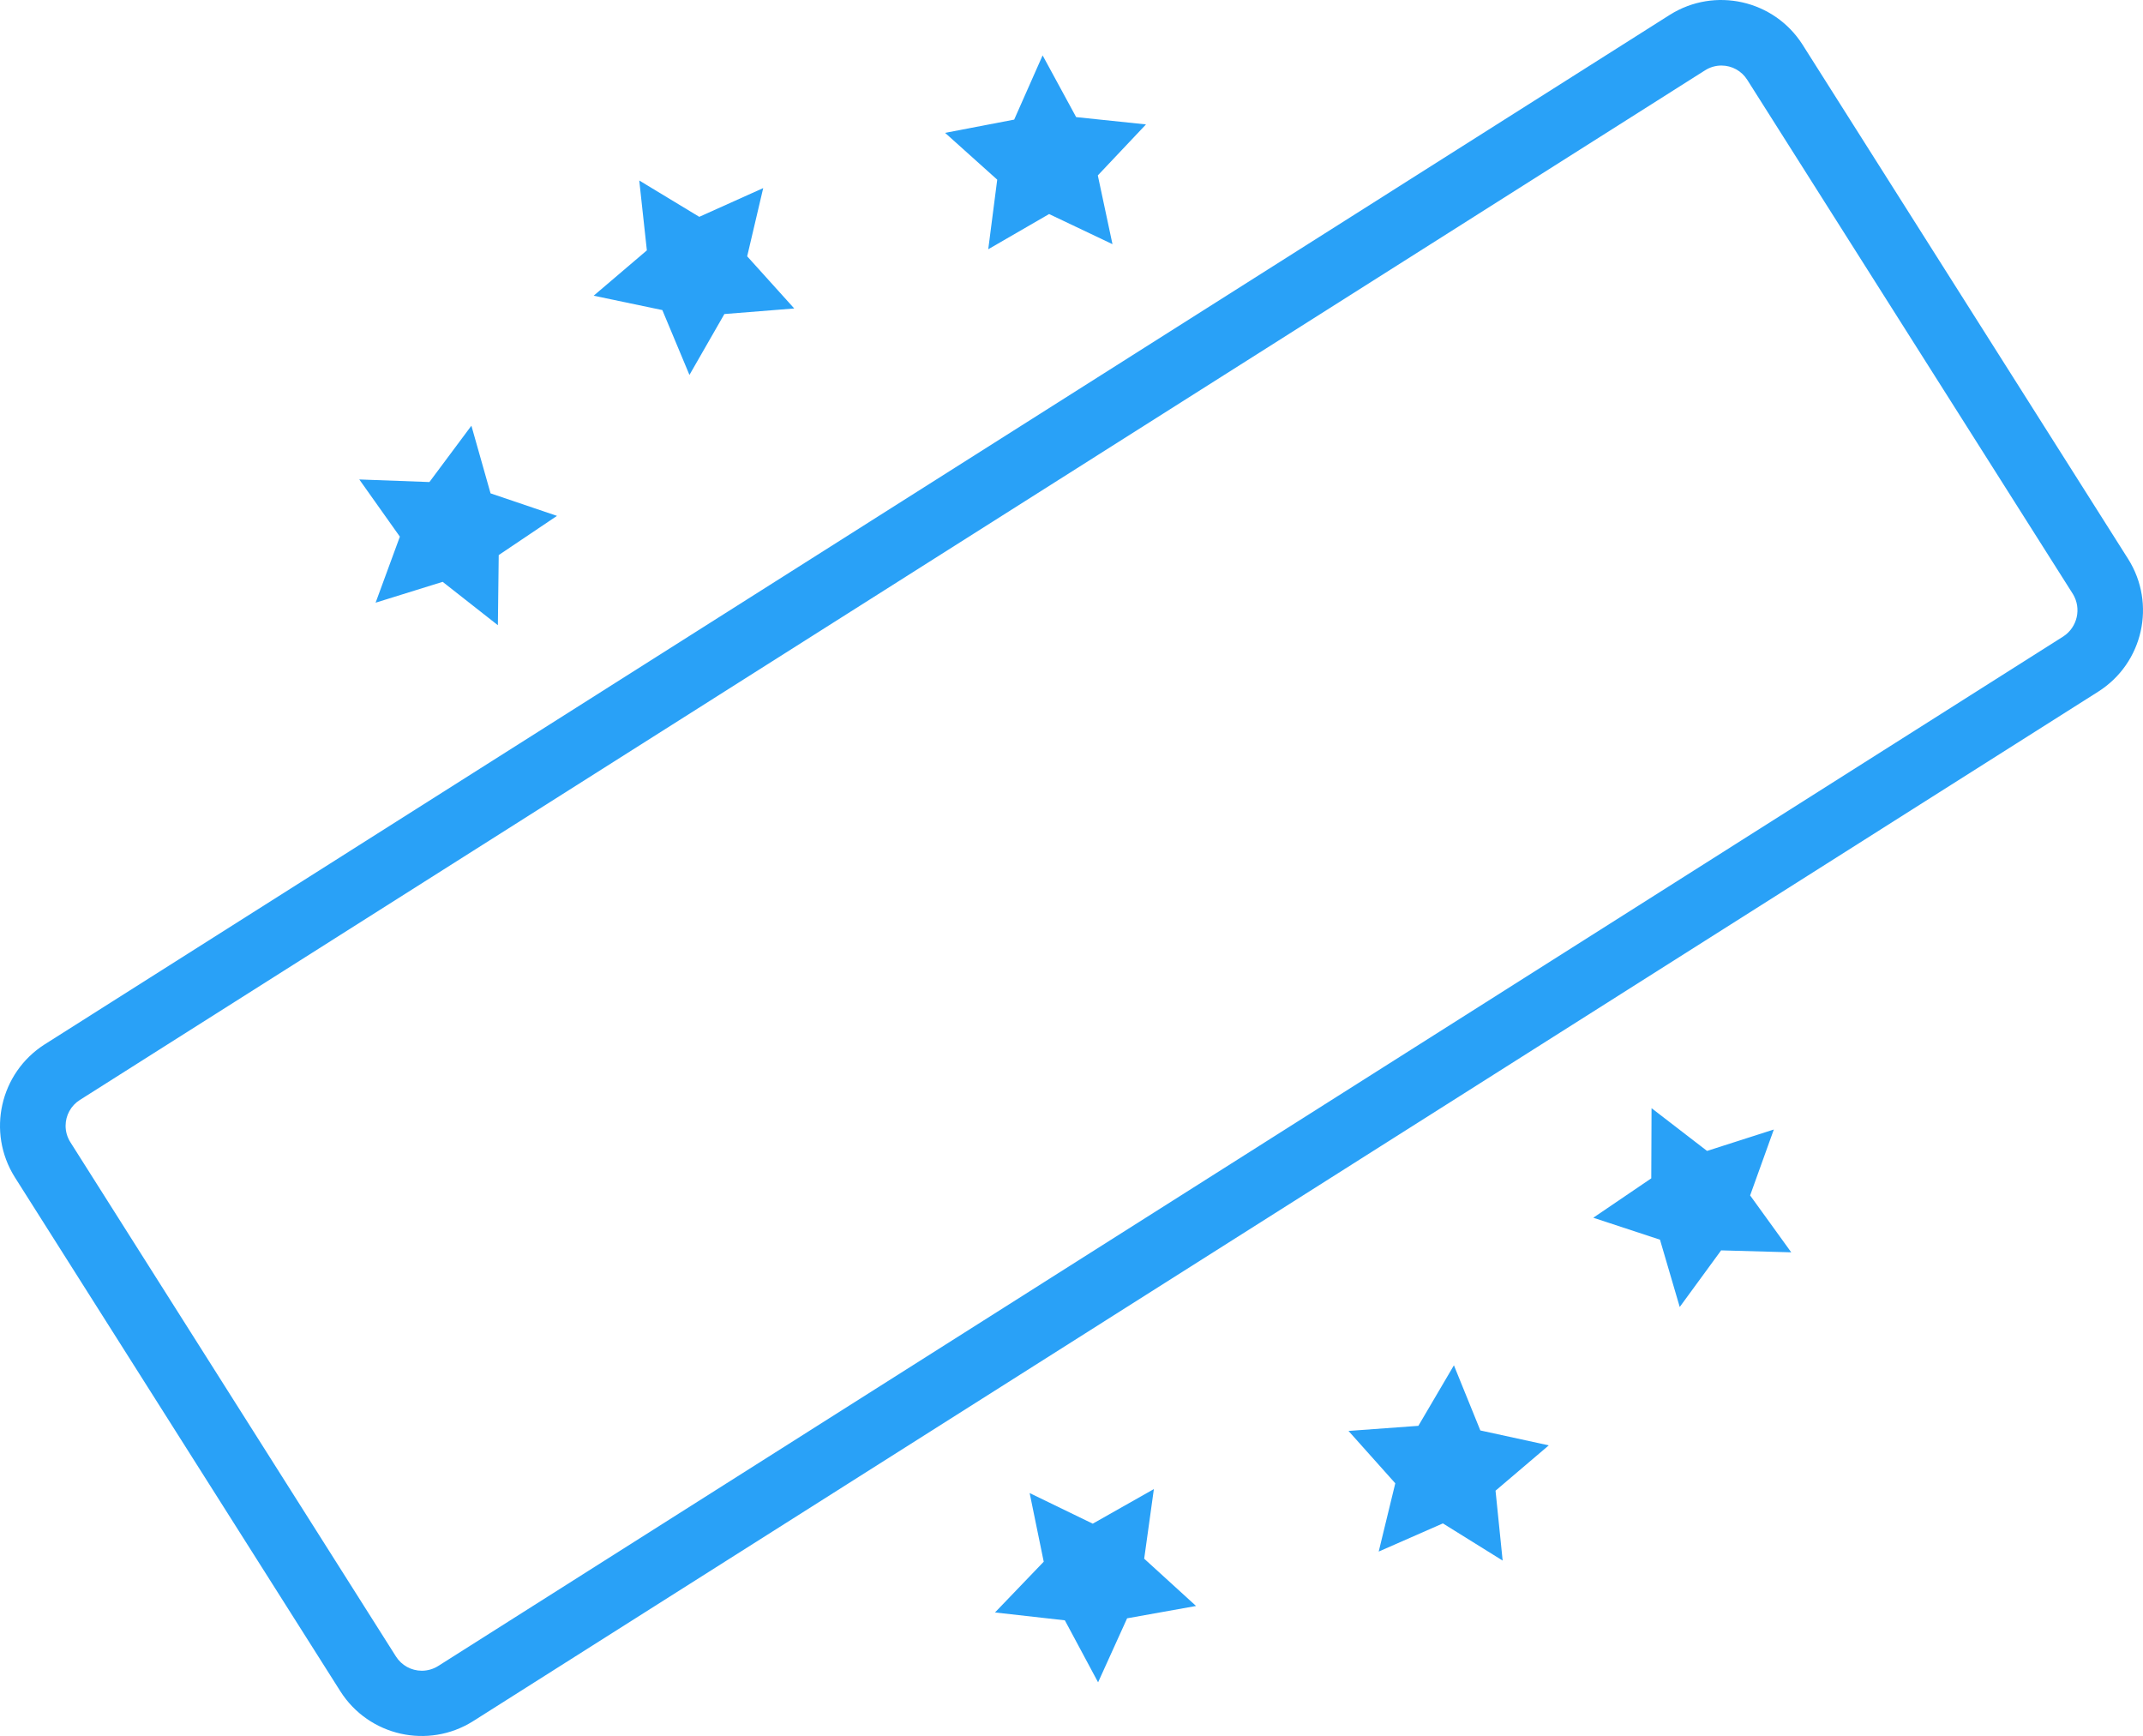 ﻿<?xml version="1.0" encoding="utf-8"?>
<svg version="1.1" xmlns:xlink="http://www.w3.org/1999/xlink" width="100px" height="81px" xmlns="http://www.w3.org/2000/svg">
  <g transform="matrix(1 0 0 1 -310 -3 )">
    <path d="M 97.913 32.27  C 100.005 30.944  100.629 28.173  99.305 26.078  L 84.113 2.083  C 82.783 -0.004  80.018 -0.626  77.923 0.69  L 2.085 48.729  C -0.003 50.06  -0.626 52.826  0.689 54.924  L 15.884 78.916  C 17.213 81.004  19.98 81.627  22.075 80.309  L 97.913 32.27  Z M 96.732 27.721  C 97.137 28.391  96.94 29.262  96.286 29.693  L 20.445 77.735  C 20.217 77.878  19.953 77.955  19.683 77.955  C 19.192 77.955  18.735 77.702  18.474 77.286  L 3.282 53.291  C 3.138 53.063  3.061 52.799  3.061 52.529  C 3.061 52.039  3.313 51.583  3.728 51.322  L 79.566 3.28  C 79.794 3.135  80.058 3.058  80.329 3.058  C 80.818 3.058  81.274 3.311  81.534 3.726  L 96.732 27.721  Z M 27.703 13.797  L 30.185 11.682  L 29.83 8.422  L 32.631 10.117  L 35.614 8.776  L 34.866 11.959  L 37.062 14.393  L 33.802 14.653  L 32.172 17.494  L 30.907 14.468  L 27.703 13.797  Z M 44.101 6.199  L 47.325 5.581  L 48.652 2.584  L 50.217 5.464  L 53.476 5.805  L 51.228 8.184  L 51.912 11.393  L 48.955 9.987  L 46.115 11.63  L 46.534 8.383  L 44.101 6.199  Z M 82.773 52.702  L 81.667 55.777  L 83.586 58.432  L 80.314 58.341  L 78.382 60.983  L 77.461 57.843  L 74.348 56.818  L 77.054 54.98  L 77.067 51.706  L 79.657 53.701  L 82.773 52.702  Z M 72.272 67.439  L 69.787 69.554  L 70.119 72.815  L 67.331 71.08  L 64.335 72.395  L 65.109 69.209  L 62.926 66.766  L 66.186 66.528  L 67.845 63.704  L 69.078 66.743  L 72.272 67.439  Z M 55.812 74.933  L 52.595 75.509  L 51.241 78.496  L 49.69 75.603  L 46.43 75.236  L 48.704 72.867  L 48.047 69.665  L 50.991 71.093  L 53.844 69.479  L 53.392 72.727  L 55.812 74.933  Z M 17.527 28.121  L 18.659 25.04  L 16.766 22.371  L 20.038 22.492  L 21.997 19.863  L 22.891 23.019  L 25.991 24.07  L 23.272 25.899  L 23.233 29.172  L 20.656 27.148  L 17.527 28.121  Z " fill-rule="nonzero" fill="#29a1f7" stroke="none" transform="matrix(1 0 0 1 310 3 )" />
  </g>
</svg>